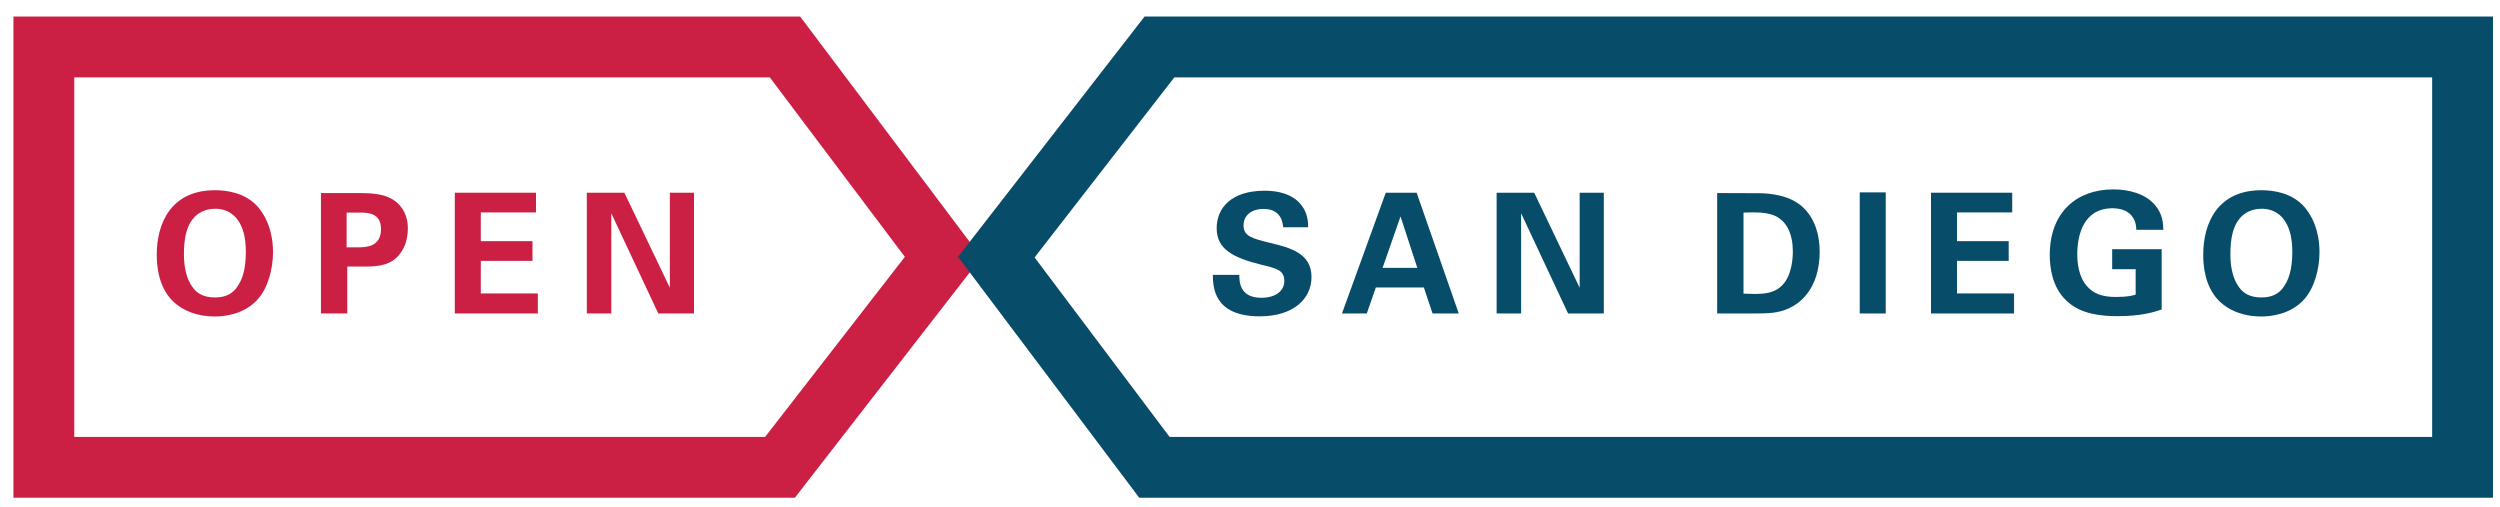 <svg width="148" height="30" viewBox="0 0 148 30" fill="none" xmlns="http://www.w3.org/2000/svg">
<path d="M46.471 2.78H2.596V27.667H46.174L55.832 15.223L46.471 2.78Z" stroke="#CC1F44" stroke-width="3.6" stroke-miterlimit="10"/>
<path d="M68.343 27.667H145.784V2.78H68.64L58.982 15.223L68.343 27.667Z" stroke="#074C69" stroke-width="3.6" stroke-miterlimit="10"/>
<path d="M12.726 11.261C13.491 11.261 14.544 11.438 15.249 12.229C16.014 13.1 16.163 14.217 16.163 14.919C16.163 15.958 15.845 17.065 15.259 17.718C14.464 18.608 13.302 18.737 12.706 18.737C11.762 18.737 10.819 18.44 10.163 17.758C9.379 16.927 9.279 15.74 9.279 15.087C9.279 13.189 10.144 11.261 12.726 11.261ZM11.425 17.036C11.643 17.332 12.011 17.609 12.726 17.609C13.352 17.609 13.779 17.392 14.067 16.947C14.306 16.59 14.554 16.037 14.554 14.899C14.554 14.553 14.524 14.059 14.375 13.623C14.077 12.744 13.471 12.358 12.736 12.358C12.16 12.358 11.703 12.595 11.415 12.961C11.008 13.455 10.889 14.227 10.889 15.038C10.889 15.72 10.998 16.482 11.425 17.036Z" fill="#CC1F44"/>
<path d="M19 11.429H21.215C22.248 11.429 23.112 11.498 23.708 12.21C24.086 12.665 24.145 13.179 24.145 13.545C24.145 14.376 23.798 15.078 23.231 15.444C22.705 15.78 21.98 15.78 21.602 15.78H20.559V18.559H19V11.429ZM20.52 14.643H21.136C21.633 14.643 22.556 14.643 22.556 13.555C22.556 12.585 21.732 12.585 21.294 12.585H20.52V14.643Z" fill="#CC1F44"/>
<path d="M26.924 11.409H31.731V12.576H28.463V14.277H31.523V15.444H28.463V17.372H31.84V18.558H26.924V11.409Z" fill="#CC1F44"/>
<path d="M34.738 11.409H36.963L39.655 17.036V11.409H41.085V18.558H38.97L36.189 12.625V18.558H34.739V11.409H34.738Z" fill="#CC1F44"/>
<path d="M73.369 16.274C73.369 16.611 73.349 17.629 74.67 17.629C75.505 17.629 76.031 17.234 76.031 16.63C76.031 15.997 75.584 15.889 74.67 15.671C72.962 15.246 72.028 14.742 72.028 13.505C72.028 12.329 72.873 11.29 74.869 11.29C75.614 11.29 76.498 11.459 77.034 12.131C77.442 12.645 77.442 13.219 77.442 13.456H75.962C75.942 13.208 75.862 12.368 74.8 12.368C74.085 12.368 73.618 12.754 73.618 13.337C73.618 14 74.144 14.118 75.177 14.376C76.419 14.672 77.641 15.009 77.641 16.403C77.641 17.689 76.568 18.727 74.582 18.727C71.831 18.727 71.811 16.967 71.801 16.274H73.369Z" fill="#074C69"/>
<path d="M83.865 11.409L86.358 18.558H84.808L84.292 17.016H81.451L80.915 18.558H79.445L82.037 11.409H83.865ZM83.905 15.859L82.911 12.813L81.849 15.859H83.905Z" fill="#074C69"/>
<path d="M88.6 11.409H90.825L93.516 17.036V11.409H94.946V18.558H92.831L90.05 12.625V18.558H88.6V11.409H88.6Z" fill="#074C69"/>
<path d="M101.656 11.429L104.03 11.438C104.427 11.438 105.639 11.448 106.503 12.081C107.407 12.744 107.725 13.871 107.725 14.889C107.725 17.085 106.543 18.232 105.183 18.479C104.914 18.529 104.616 18.558 103.891 18.558H101.656V11.429ZM103.216 17.382C103.385 17.392 103.643 17.401 103.821 17.401C104.477 17.401 105.043 17.352 105.491 16.907C106.096 16.304 106.136 15.236 106.136 14.89C106.136 13.881 105.789 12.952 104.825 12.685C104.507 12.596 104.1 12.546 103.216 12.585V17.382Z" fill="#074C69"/>
<path d="M110.096 11.389H111.636V18.558H110.096V11.389Z" fill="#074C69"/>
<path d="M114.315 11.409H119.123V12.576H115.855V14.277H118.915V15.444H115.855V17.372H119.232V18.558H114.315V11.409Z" fill="#074C69"/>
<path d="M126.47 13.604C126.461 13.416 126.45 13.159 126.272 12.882C125.974 12.408 125.408 12.329 125.07 12.329C123.322 12.329 122.975 13.95 122.975 15.048C122.975 15.533 123.044 16.402 123.571 16.967C123.928 17.362 124.405 17.58 125.259 17.58C126.005 17.58 126.262 17.491 126.431 17.442V15.938H125.041V14.752H127.971V18.322C127.524 18.47 126.789 18.717 125.349 18.717C123.71 18.717 122.866 18.322 122.299 17.768C121.495 16.987 121.346 15.85 121.346 15.098C121.346 12.566 122.935 11.212 125.11 11.212C126.034 11.212 126.987 11.469 127.554 12.112C128.031 12.655 128.061 13.219 128.07 13.604H126.47V13.604Z" fill="#074C69"/>
<path d="M133.877 11.261C134.642 11.261 135.695 11.438 136.4 12.229C137.165 13.1 137.314 14.217 137.314 14.919C137.314 15.958 136.996 17.065 136.41 17.718C135.616 18.608 134.453 18.737 133.857 18.737C132.913 18.737 131.97 18.44 131.315 17.758C130.53 16.927 130.431 15.74 130.431 15.087C130.431 13.189 131.295 11.261 133.877 11.261ZM132.576 17.036C132.794 17.332 133.162 17.609 133.877 17.609C134.503 17.609 134.93 17.392 135.218 16.947C135.456 16.59 135.705 16.037 135.705 14.899C135.705 14.553 135.675 14.059 135.526 13.623C135.228 12.744 134.622 12.358 133.887 12.358C133.311 12.358 132.854 12.595 132.566 12.961C132.159 13.455 132.04 14.227 132.04 15.038C132.039 15.72 132.149 16.482 132.576 17.036Z" fill="#074C69"/>
</svg>
